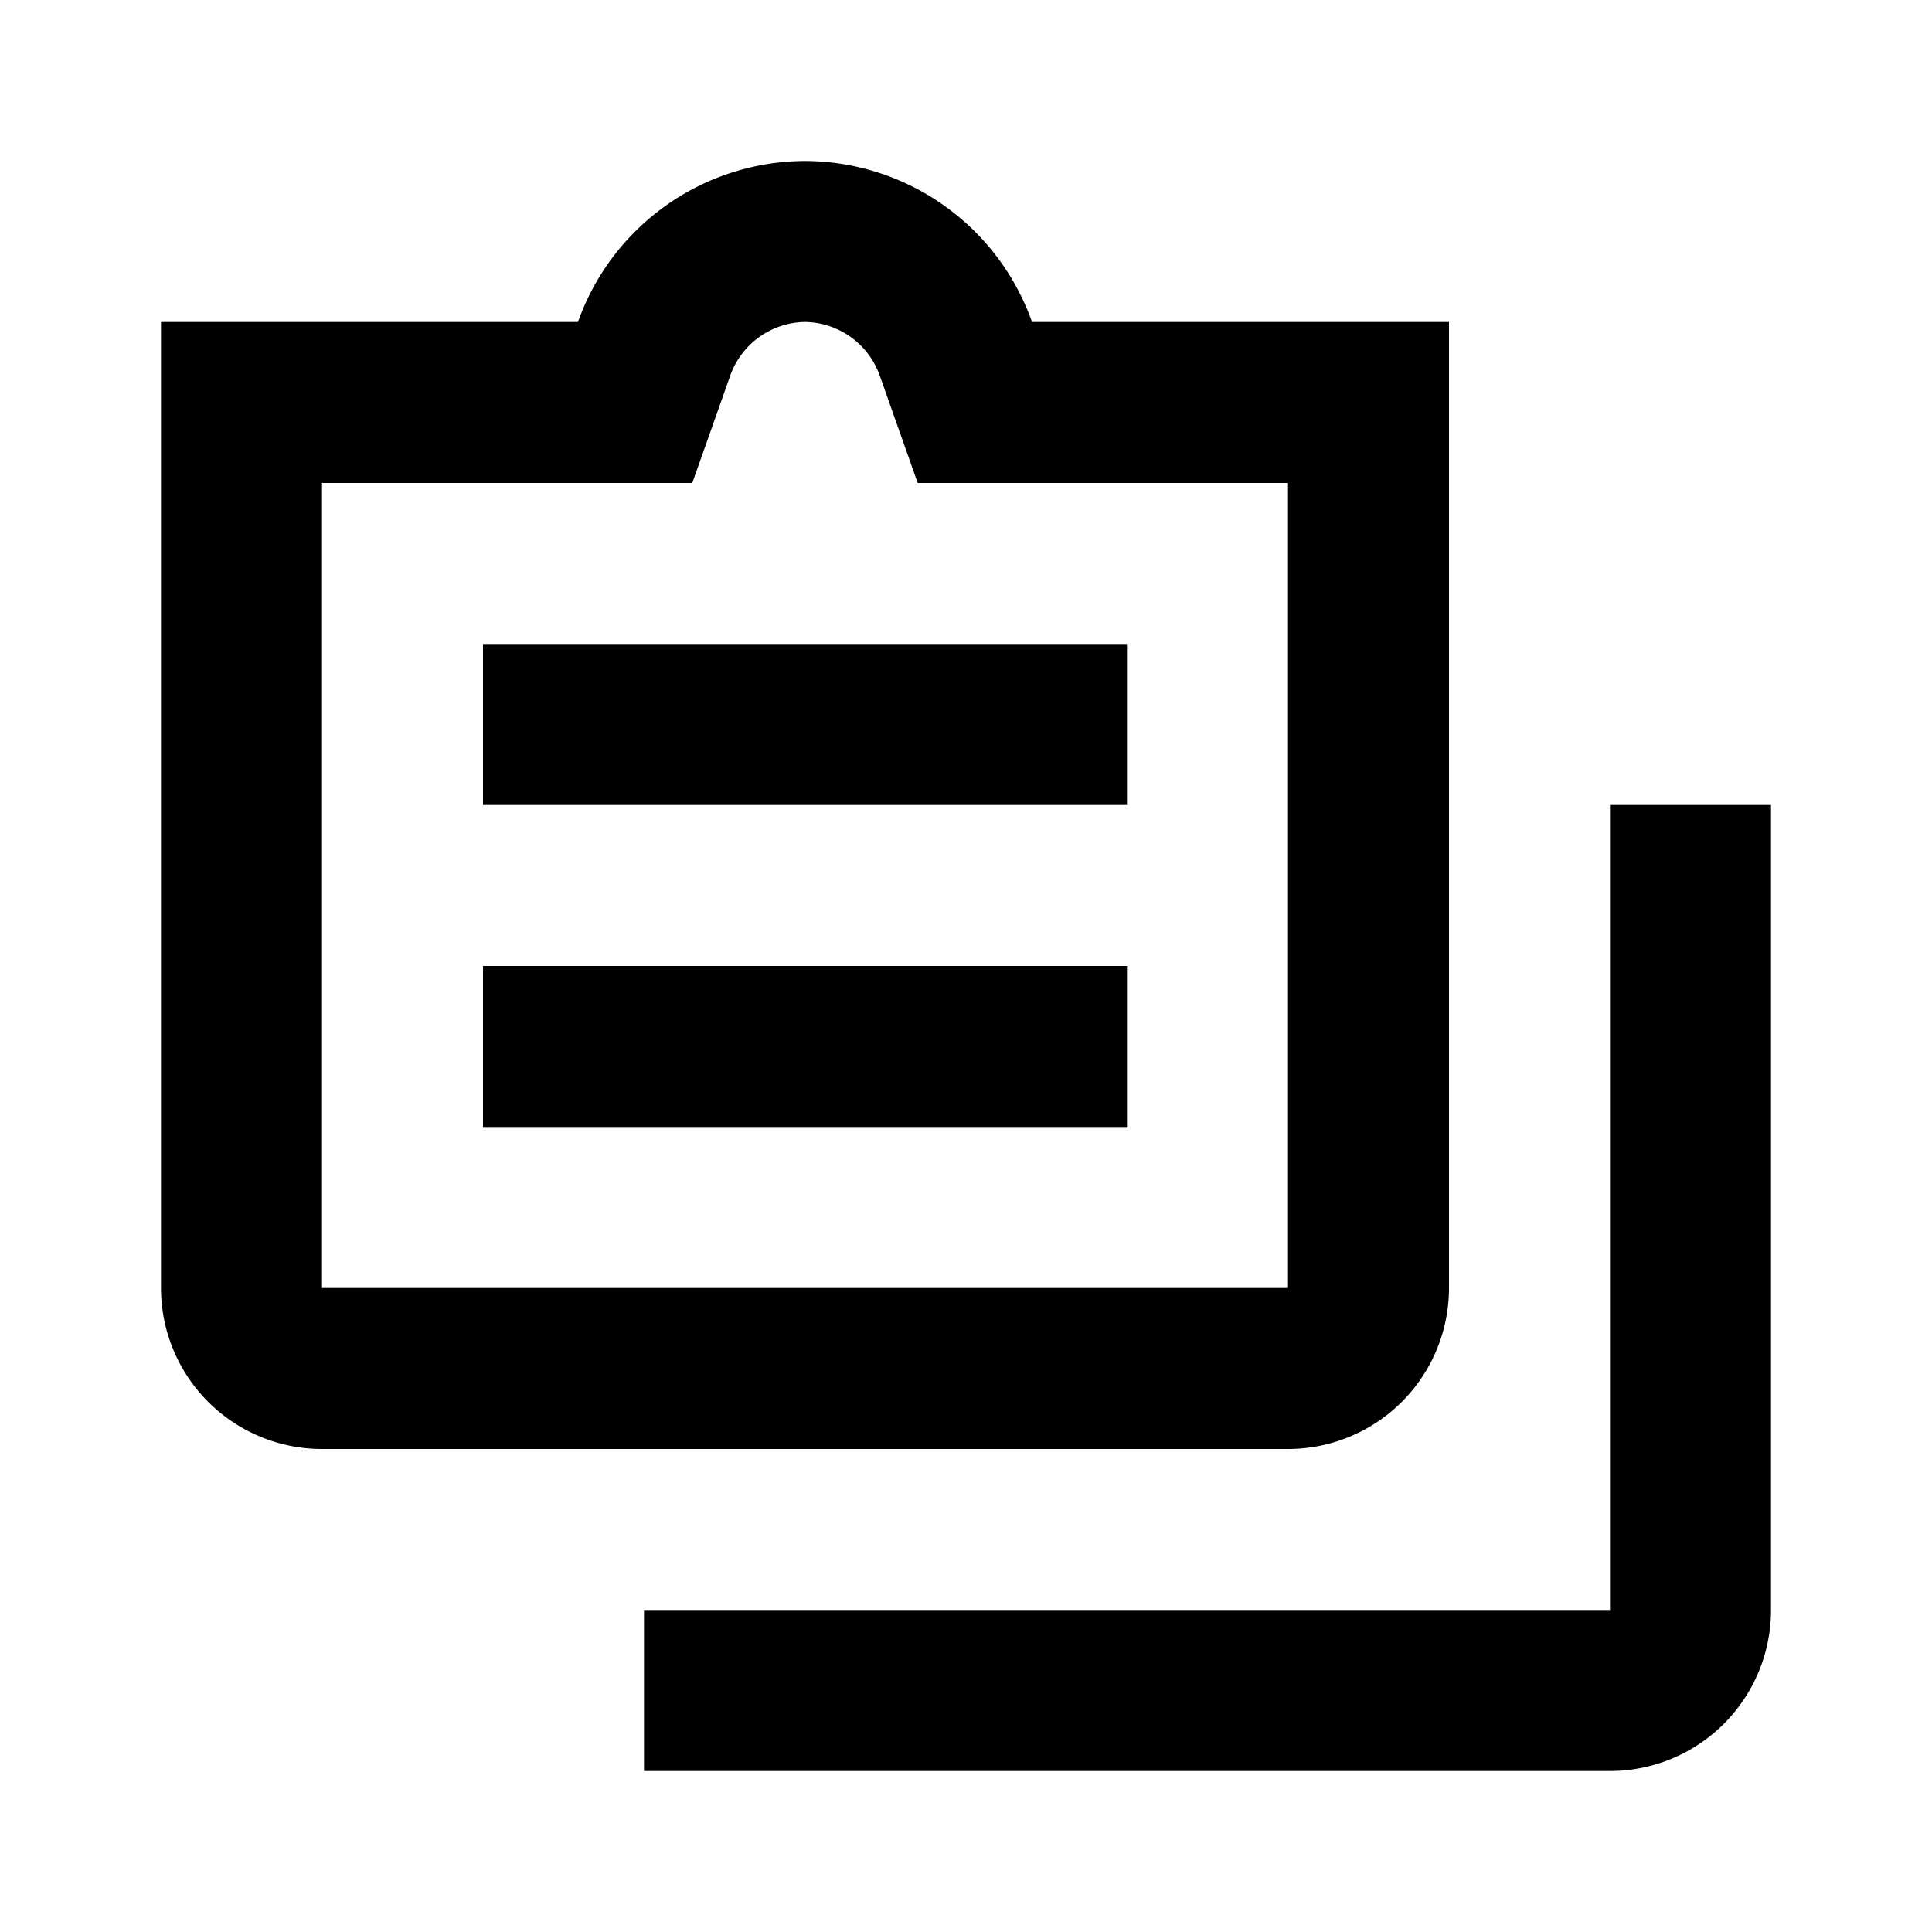 <svg xmlns="http://www.w3.org/2000/svg" width="24" height="24" viewBox="0 0 24 24"><rect width="24" height="24" style="fill:none"/><path d="M10,4a1,1,0,0,1,.93.67L11.4,6H16V16H4V6H8.6l.47-1.33A1,1,0,0,1,10,4m0-2A3,3,0,0,0,7.18,4H2V16a2,2,0,0,0,2,2H16a2,2,0,0,0,2-2V4H12.82A3,3,0,0,0,10,2Zm4,12H6V12h8Zm0-4H6V8h8Zm8,0V20a2,2,0,0,1-2,2H8V20H20V10Z"/></svg>